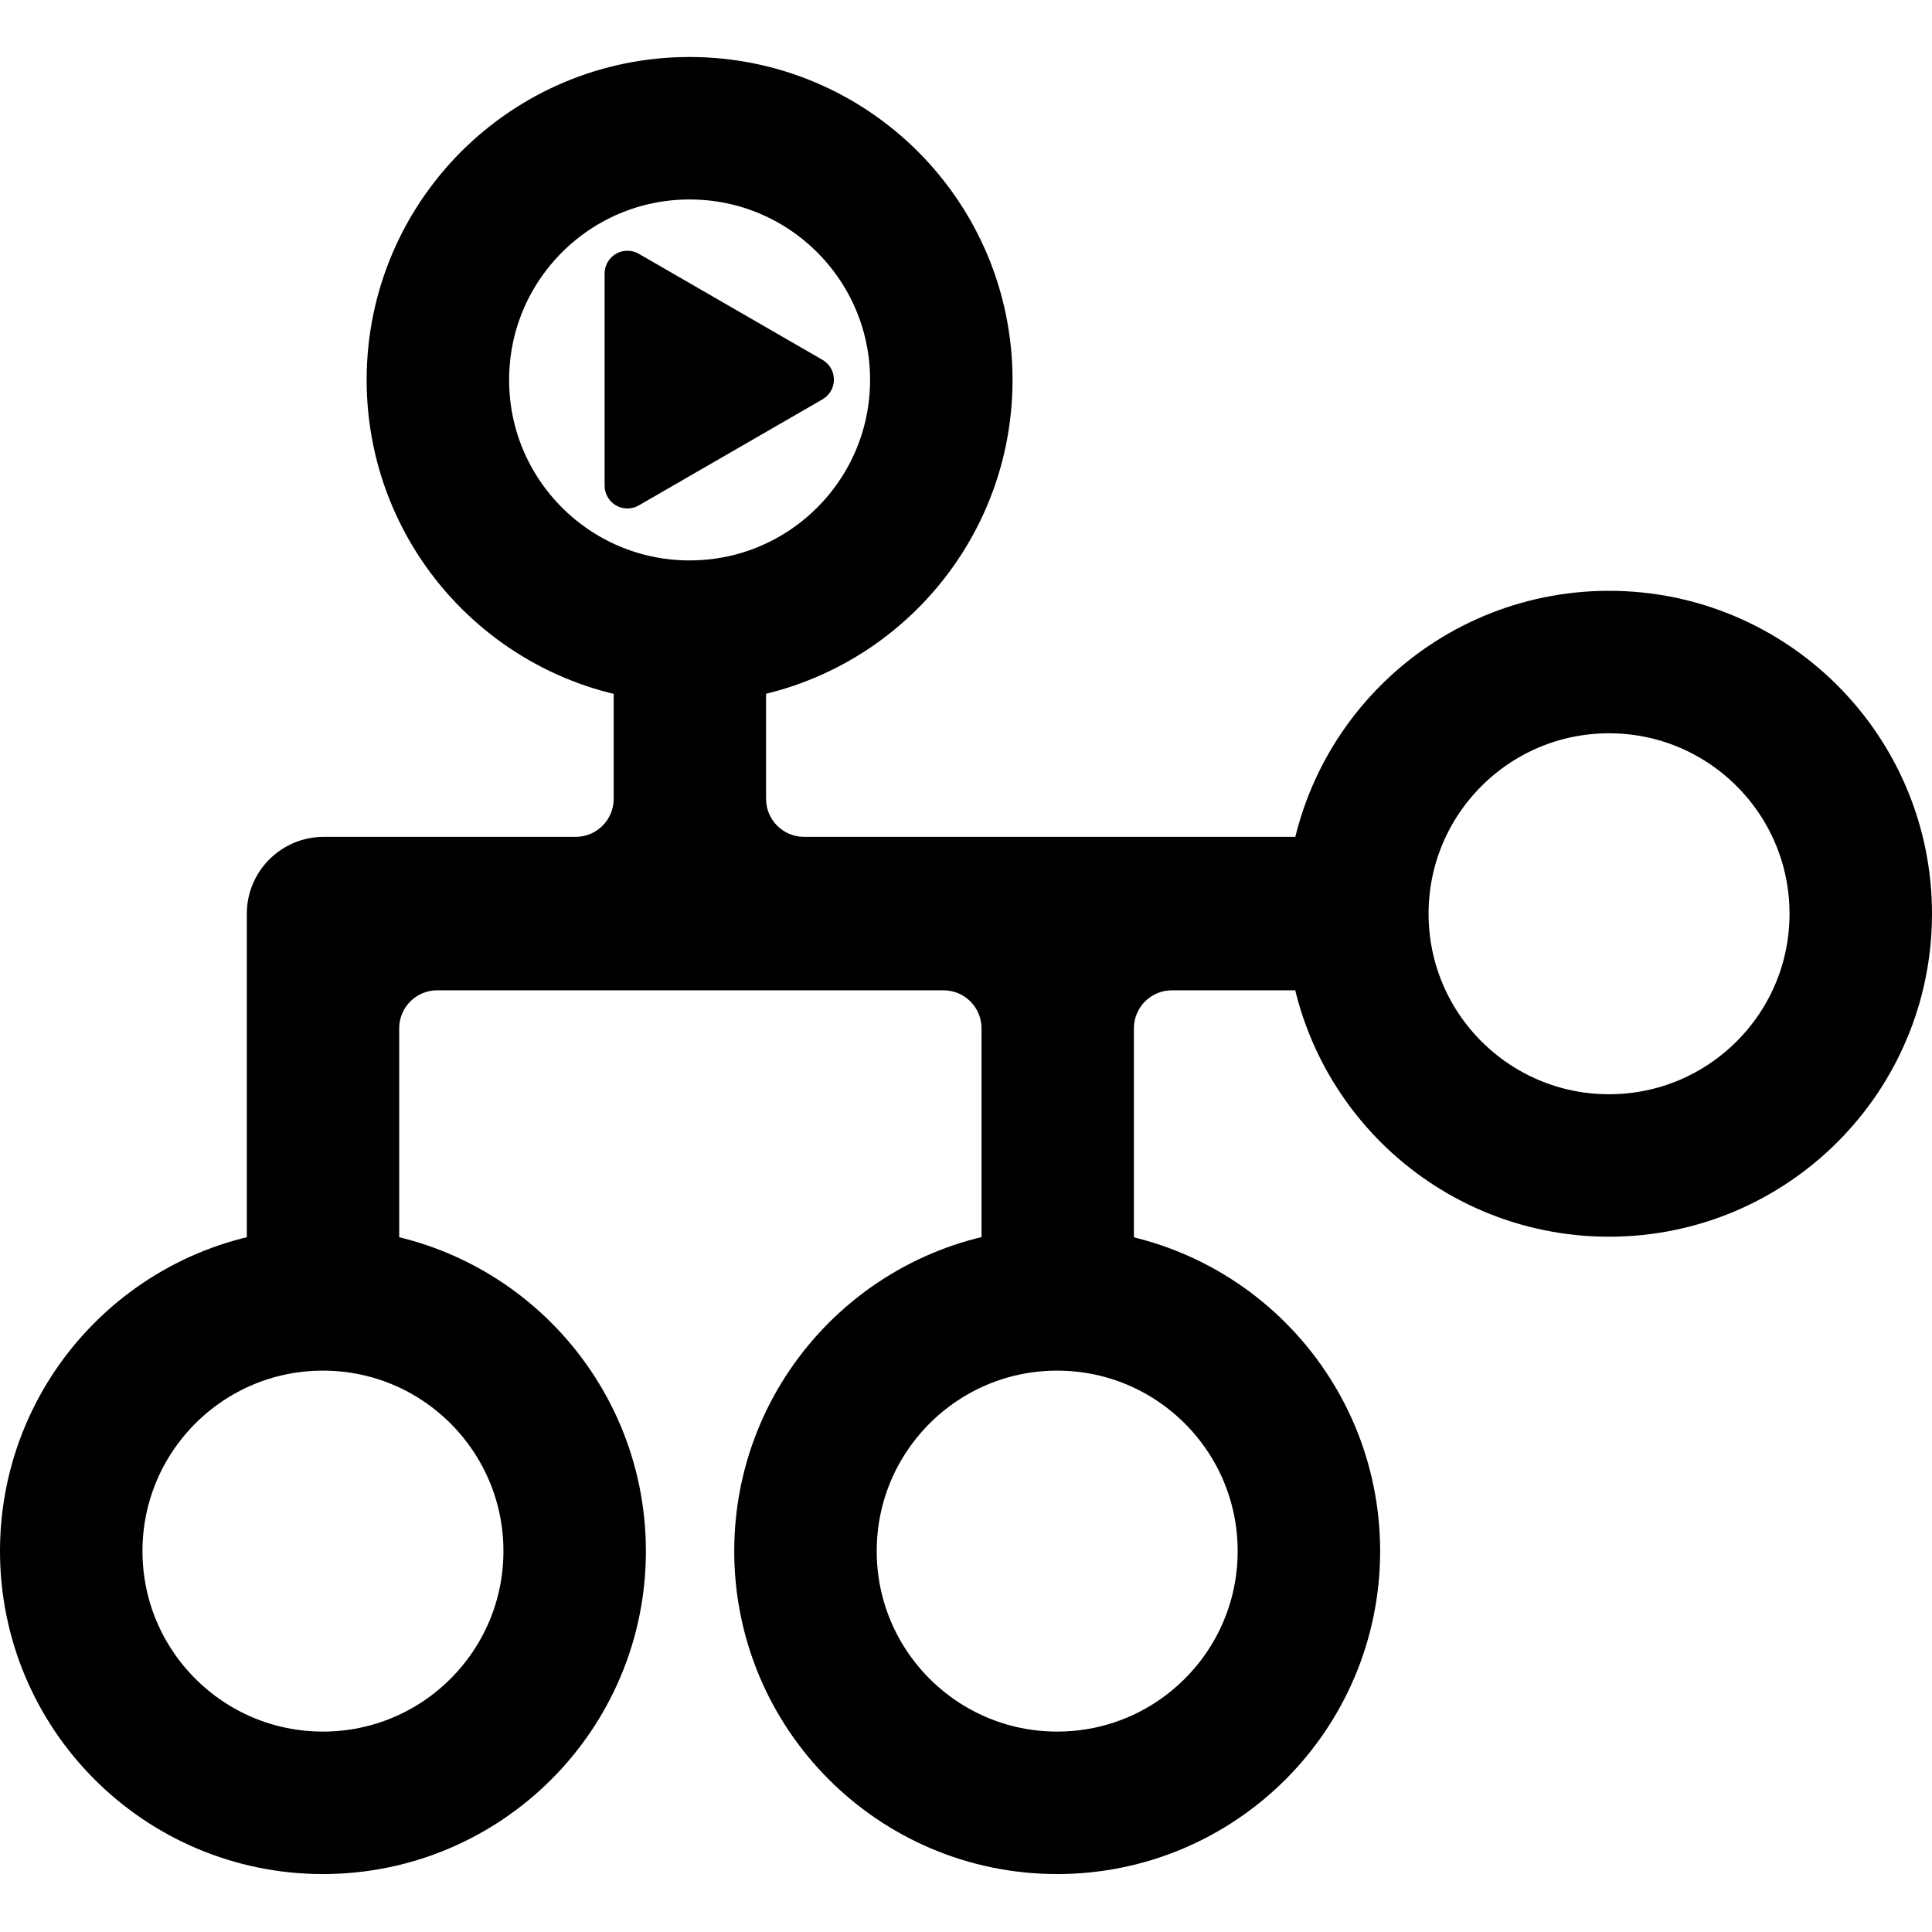 <?xml version="1.0" encoding="UTF-8"?>
<svg width="2034px" height="2034px" viewBox="0 0 2034 2034" version="1.1" xmlns="http://www.w3.org/2000/svg" xmlns:xlink="http://www.w3.org/1999/xlink">
    <!-- Generator: Sketch 44.1 (41455) - http://www.bohemiancoding.com/sketch -->
    <title>IVRobject_icon</title>
    <desc>Created with Sketch.</desc>
    <defs></defs>
    <g id="Page-1" stroke="none" stroke-width="1" fill="none" fill-rule="evenodd">
        <g id="IVRobject_icon">
            <g id="circle" transform="translate(0, 60)">
                <path d="M778.013,230.945 L889.672,424.344 L889.672,424.344 C896.3,435.823 892.367,450.502 880.888,457.129 C877.239,459.236 873.101,460.344 868.888,460.344 L645.57,460.344 L645.57,460.344 C632.315,460.344 621.57,449.599 621.57,436.344 C621.57,432.132 622.679,427.993 624.785,424.344 L736.444,230.945 L736.444,230.945 C743.072,219.466 757.75,215.533 769.229,222.161 C772.877,224.267 775.907,227.297 778.013,230.945 Z" id="Polygon" fill="#000000" transform="translate(757.231, 339.643) rotate(-270) translate(-757.231, -339.643) "></path>
                <circle id="Oval-2" stroke="#000000" stroke-width="150" cx="726" cy="340" r="265"></circle>
                <circle id="Oval-2-Copy" stroke="#000000" stroke-width="150" cx="340" cy="1573" r="265"></circle>
                <circle id="Oval-2-Copy-2" stroke="#000000" stroke-width="150" cx="1113" cy="1573" r="265"></circle>
                <circle id="Oval-2-Copy-3" stroke="#000000" stroke-width="150" cx="1694" cy="902" r="265"></circle>
                <path d="M646.084,646.859 L806.508,646.859 L806.508,781.036 C806.508,803.127 824.416,821.036 846.508,821.036 L1387.986,821.036 L1387.986,982.598 L1233.773,982.598 C1211.681,982.598 1193.773,1000.507 1193.773,1022.598 L1193.773,1264.777 L1033.349,1264.777 L1033.349,1022.598 C1033.349,1000.507 1015.44,982.598 993.349,982.598 L460.265,982.598 C438.173,982.598 420.265,1000.507 420.265,1022.598 L420.265,1264.777 L259.841,1264.777 L259.841,902.036 C259.841,857.3 296.106,821.036 340.841,821.036 L606.084,821.036 C628.176,821.036 646.084,803.127 646.084,781.036 L646.084,646.859 Z" id="Rectangle-3" fill="#000000"></path>
            </g>
        </g>
    </g>
</svg>